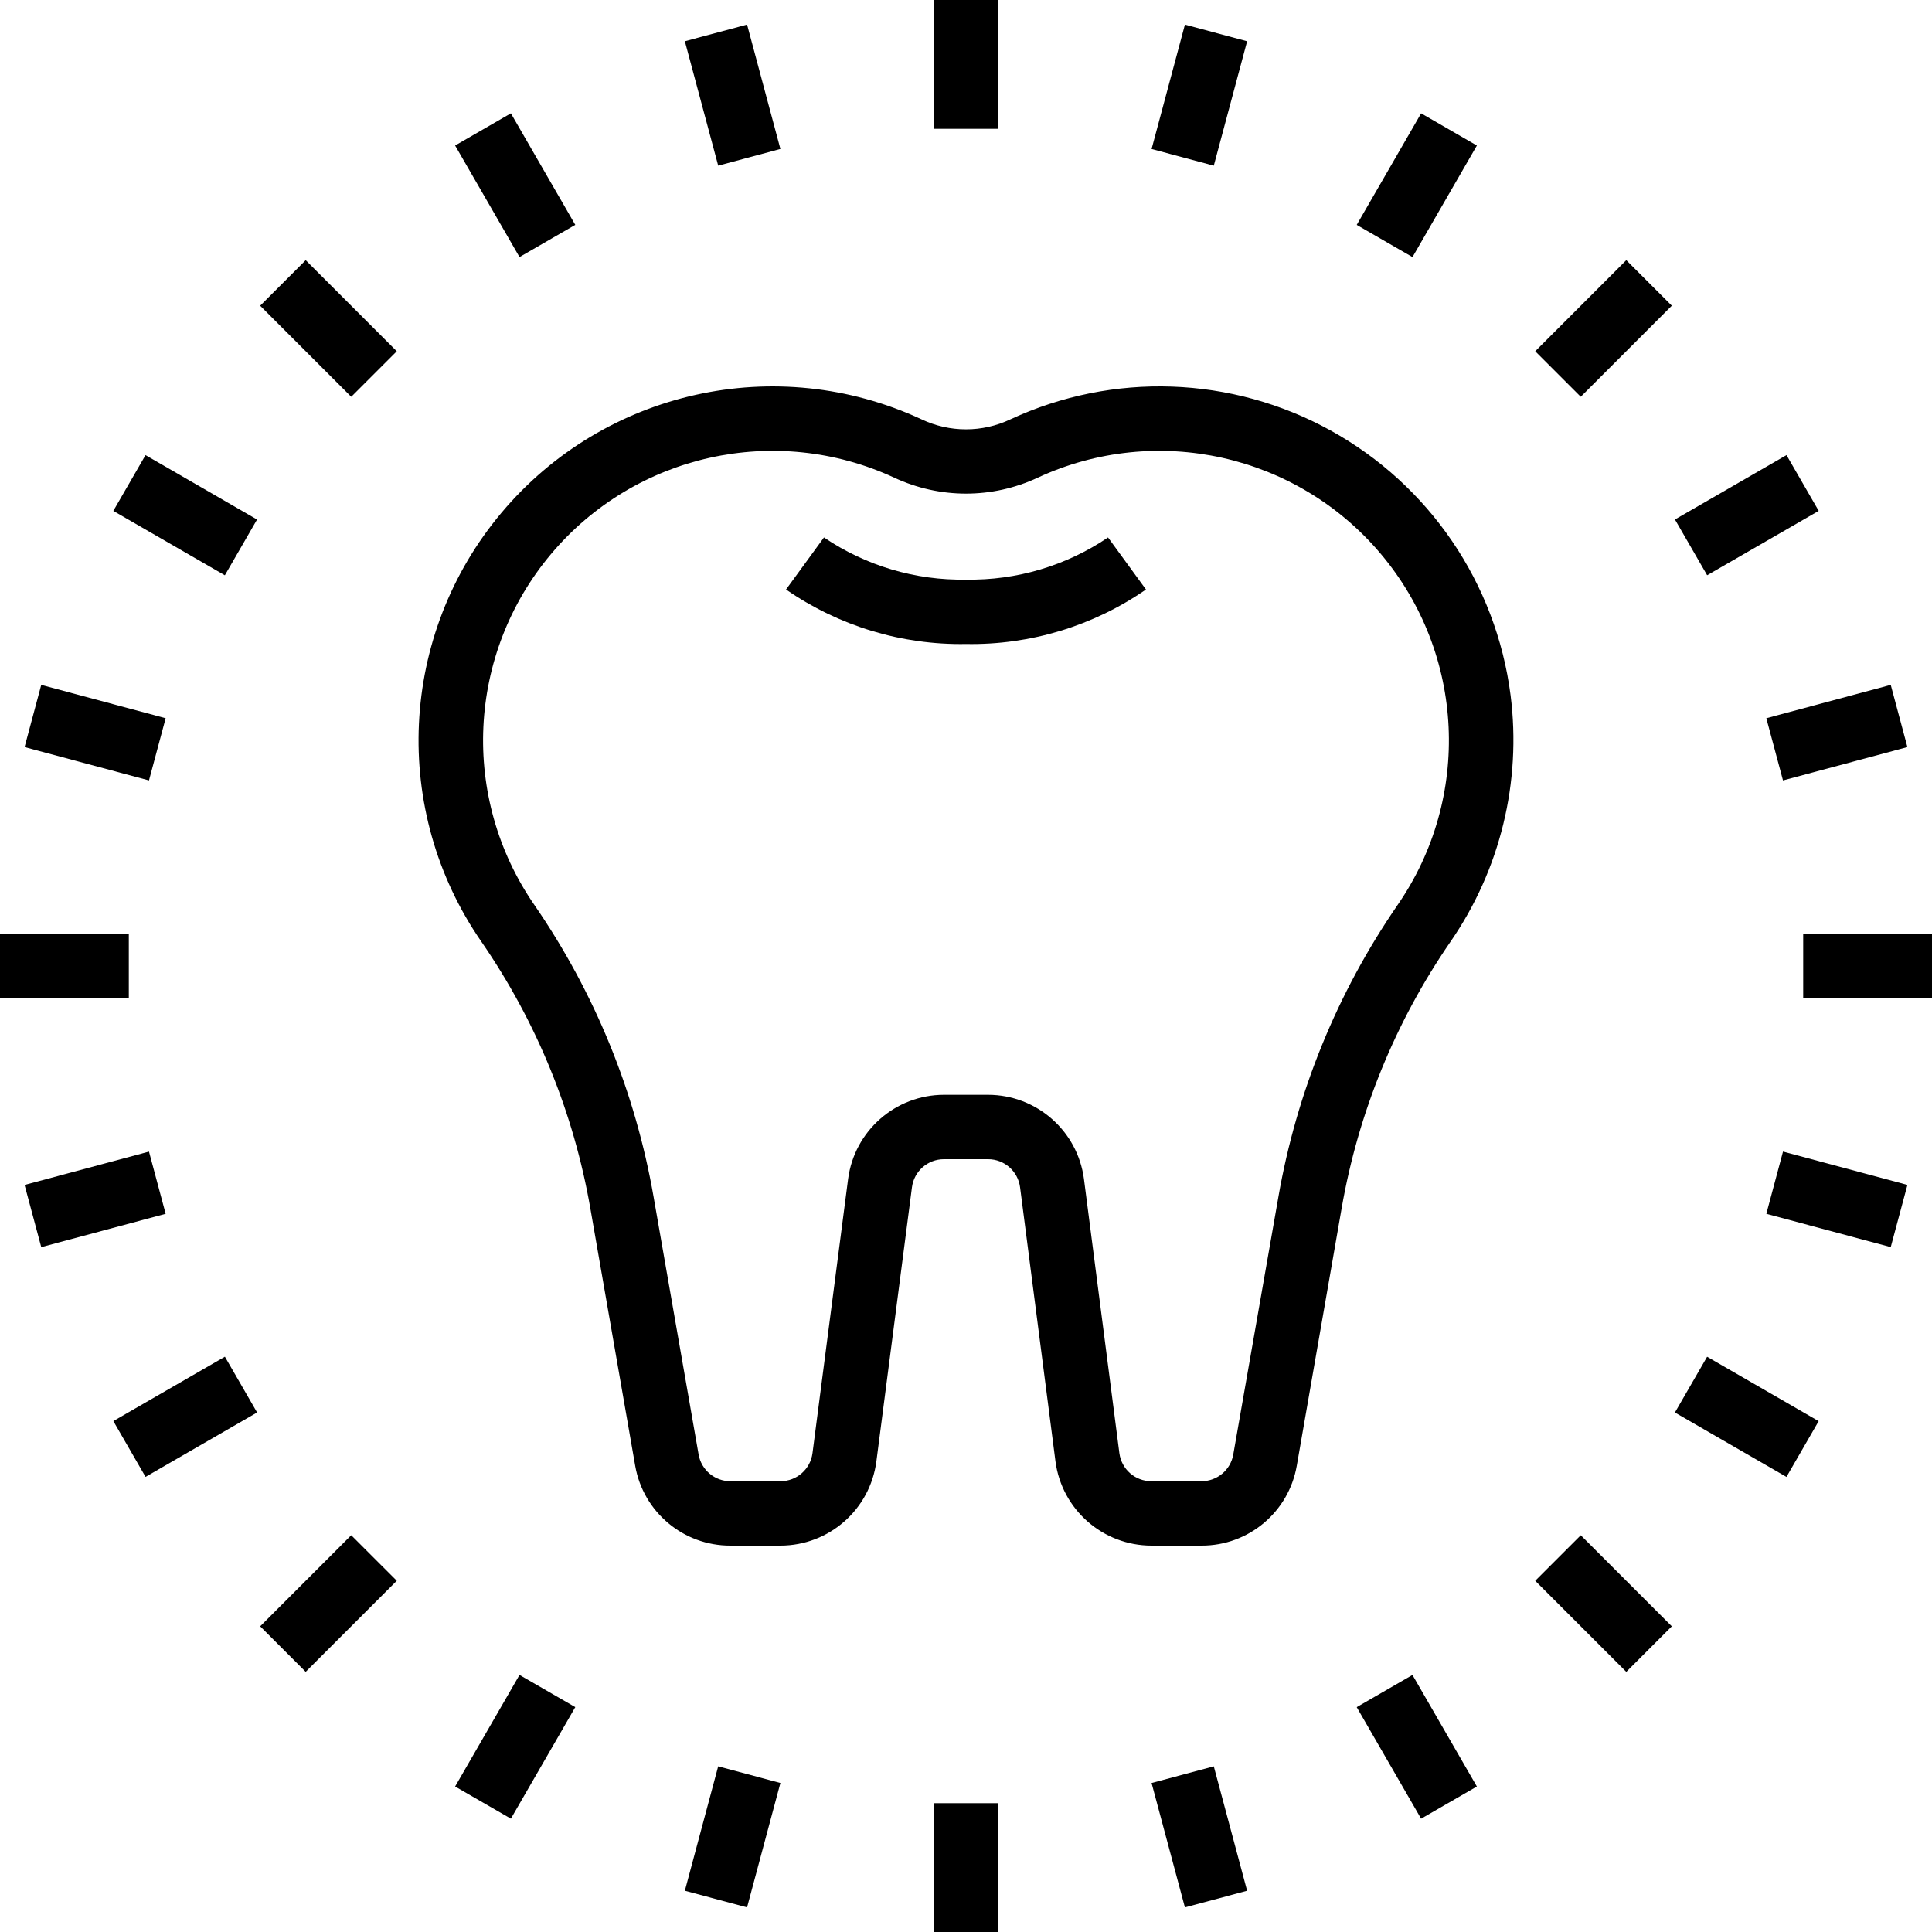 <svg height="480pt" viewBox="0 0 480 480" width="480pt" xmlns="http://www.w3.org/2000/svg"><path d="m375.297 172.719c-3.574-27.801-20.188-52.234-44.73-65.777-24.539-13.543-54.066-14.574-79.496-2.773-7.004 3.336-15.145 3.336-22.148 0-36-16.695-78.719-7.211-104.273 23.148-25.555 30.359-27.609 74.07-5.016 106.691 13.676 19.852 22.898 42.426 27.031 66.176l11.152 64c2.004 11.48 11.988 19.848 23.641 19.816h12.48c12.051-.023 22.223-8.965 23.797-20.91l8.84-68.121c.52-3.984 3.914-6.965 7.93-6.969h10.992c4.02 0 7.418 2.98 7.938 6.969l8.797 68.121c1.586 11.953 11.773 20.895 23.832 20.91h12.48c11.664.027 21.648-8.355 23.641-19.848l11.152-64c4.133-23.75 13.355-46.324 27.031-66.176 12.363-17.887 17.68-39.711 14.93-61.281zm-28.098 52.168c-14.98 21.77-25.078 46.52-29.598 72.555l-11.203 63.957c-.676 3.82-4 6.602-7.879 6.602h-12.48c-4.02 0-7.418-2.98-7.934-6.969l-8.801-68.121c-1.578-11.949-11.754-20.887-23.809-20.91h-10.992c-12.051.023-22.219 8.965-23.793 20.91l-8.848 68.121c-.516 3.984-3.91 6.965-7.926 6.969h-12.48c-3.879 0-7.203-2.781-7.883-6.602l-11.176-63.957c-4.52-26.035-14.617-50.785-29.598-72.555-18.461-26.68-16.777-62.418 4.109-87.242 20.891-24.828 55.812-32.598 85.258-18.973 11.301 5.285 24.363 5.285 35.664 0 29.445-13.625 64.367-5.855 85.258 18.973 20.887 24.824 22.57 60.562 4.109 87.242zm0 0"/><path d="m240 144c-12.559.227-24.883-3.43-35.289-10.473l-9.422 12.93c13.117 9.086 28.758 13.82 44.711 13.543 15.953.277 31.594-4.457 44.711-13.543l-9.422-12.93c-10.406 7.043-22.73 10.699-35.289 10.473zm0 0"/><path d="m232 0h16v32h-16zm0 0"/><path d="m286.109 37.02 8.281-30.91 15.453 4.141-8.281 30.91zm0 0"/><path d="m337.074 55.871 16-27.715 13.855 8-15.996 27.715zm0 0"/><path d="m381.422 87.266 22.625-22.629 11.312 11.312-22.625 22.629zm0 0"/><path d="m416.137 129.062 27.715-15.996 8 13.855-27.715 15.996zm0 0"/><path d="m438.84 178.441 30.91-8.285 4.141 15.457-30.91 8.281zm0 0"/><path d="m448 232h32v16h-32zm0 0"/><path d="m438.844 301.562 4.141-15.457 30.91 8.281-4.145 15.457zm0 0"/><path d="m416.129 350.938 8-13.855 27.711 16-8 13.855zm0 0"/><path d="m381.422 392.738 11.312-11.312 22.625 22.629-11.312 11.312zm0 0"/><path d="m337.07 424.137 13.855-7.996 16 27.711-13.855 8zm0 0"/><path d="m286.105 442.984 15.457-4.141 8.281 30.91-15.453 4.141zm0 0"/><path d="m232 448h16v32h-16zm0 0"/><path d="m170.152 469.75 8.281-30.91 15.457 4.141-8.285 30.91zm0 0"/><path d="m113.074 443.852 15.996-27.715 13.859 7.996-16 27.715zm0 0"/><path d="m64.637 404.051 22.625-22.629 11.316 11.312-22.629 22.629zm0 0"/><path d="m28.16 353.066 27.715-15.996 8 13.859-27.715 15.996zm0 0"/><path d="m6.105 294.395 30.91-8.281 4.141 15.453-30.906 8.281zm0 0"/><path d="m0 232h32v16h-32zm0 0"/><path d="m6.105 185.613 4.141-15.453 30.91 8.281-4.141 15.453zm0 0"/><path d="m28.152 126.93 8-13.855 27.711 16-8 13.855zm0 0"/><path d="m64.637 75.953 11.316-11.312 22.625 22.629-11.316 11.312zm0 0"/><path d="m113.074 36.152 13.855-8 16 27.715-13.859 8zm0 0"/><path d="m170.152 10.246 15.457-4.141 8.281 30.906-15.453 4.145zm0 0"/></svg>